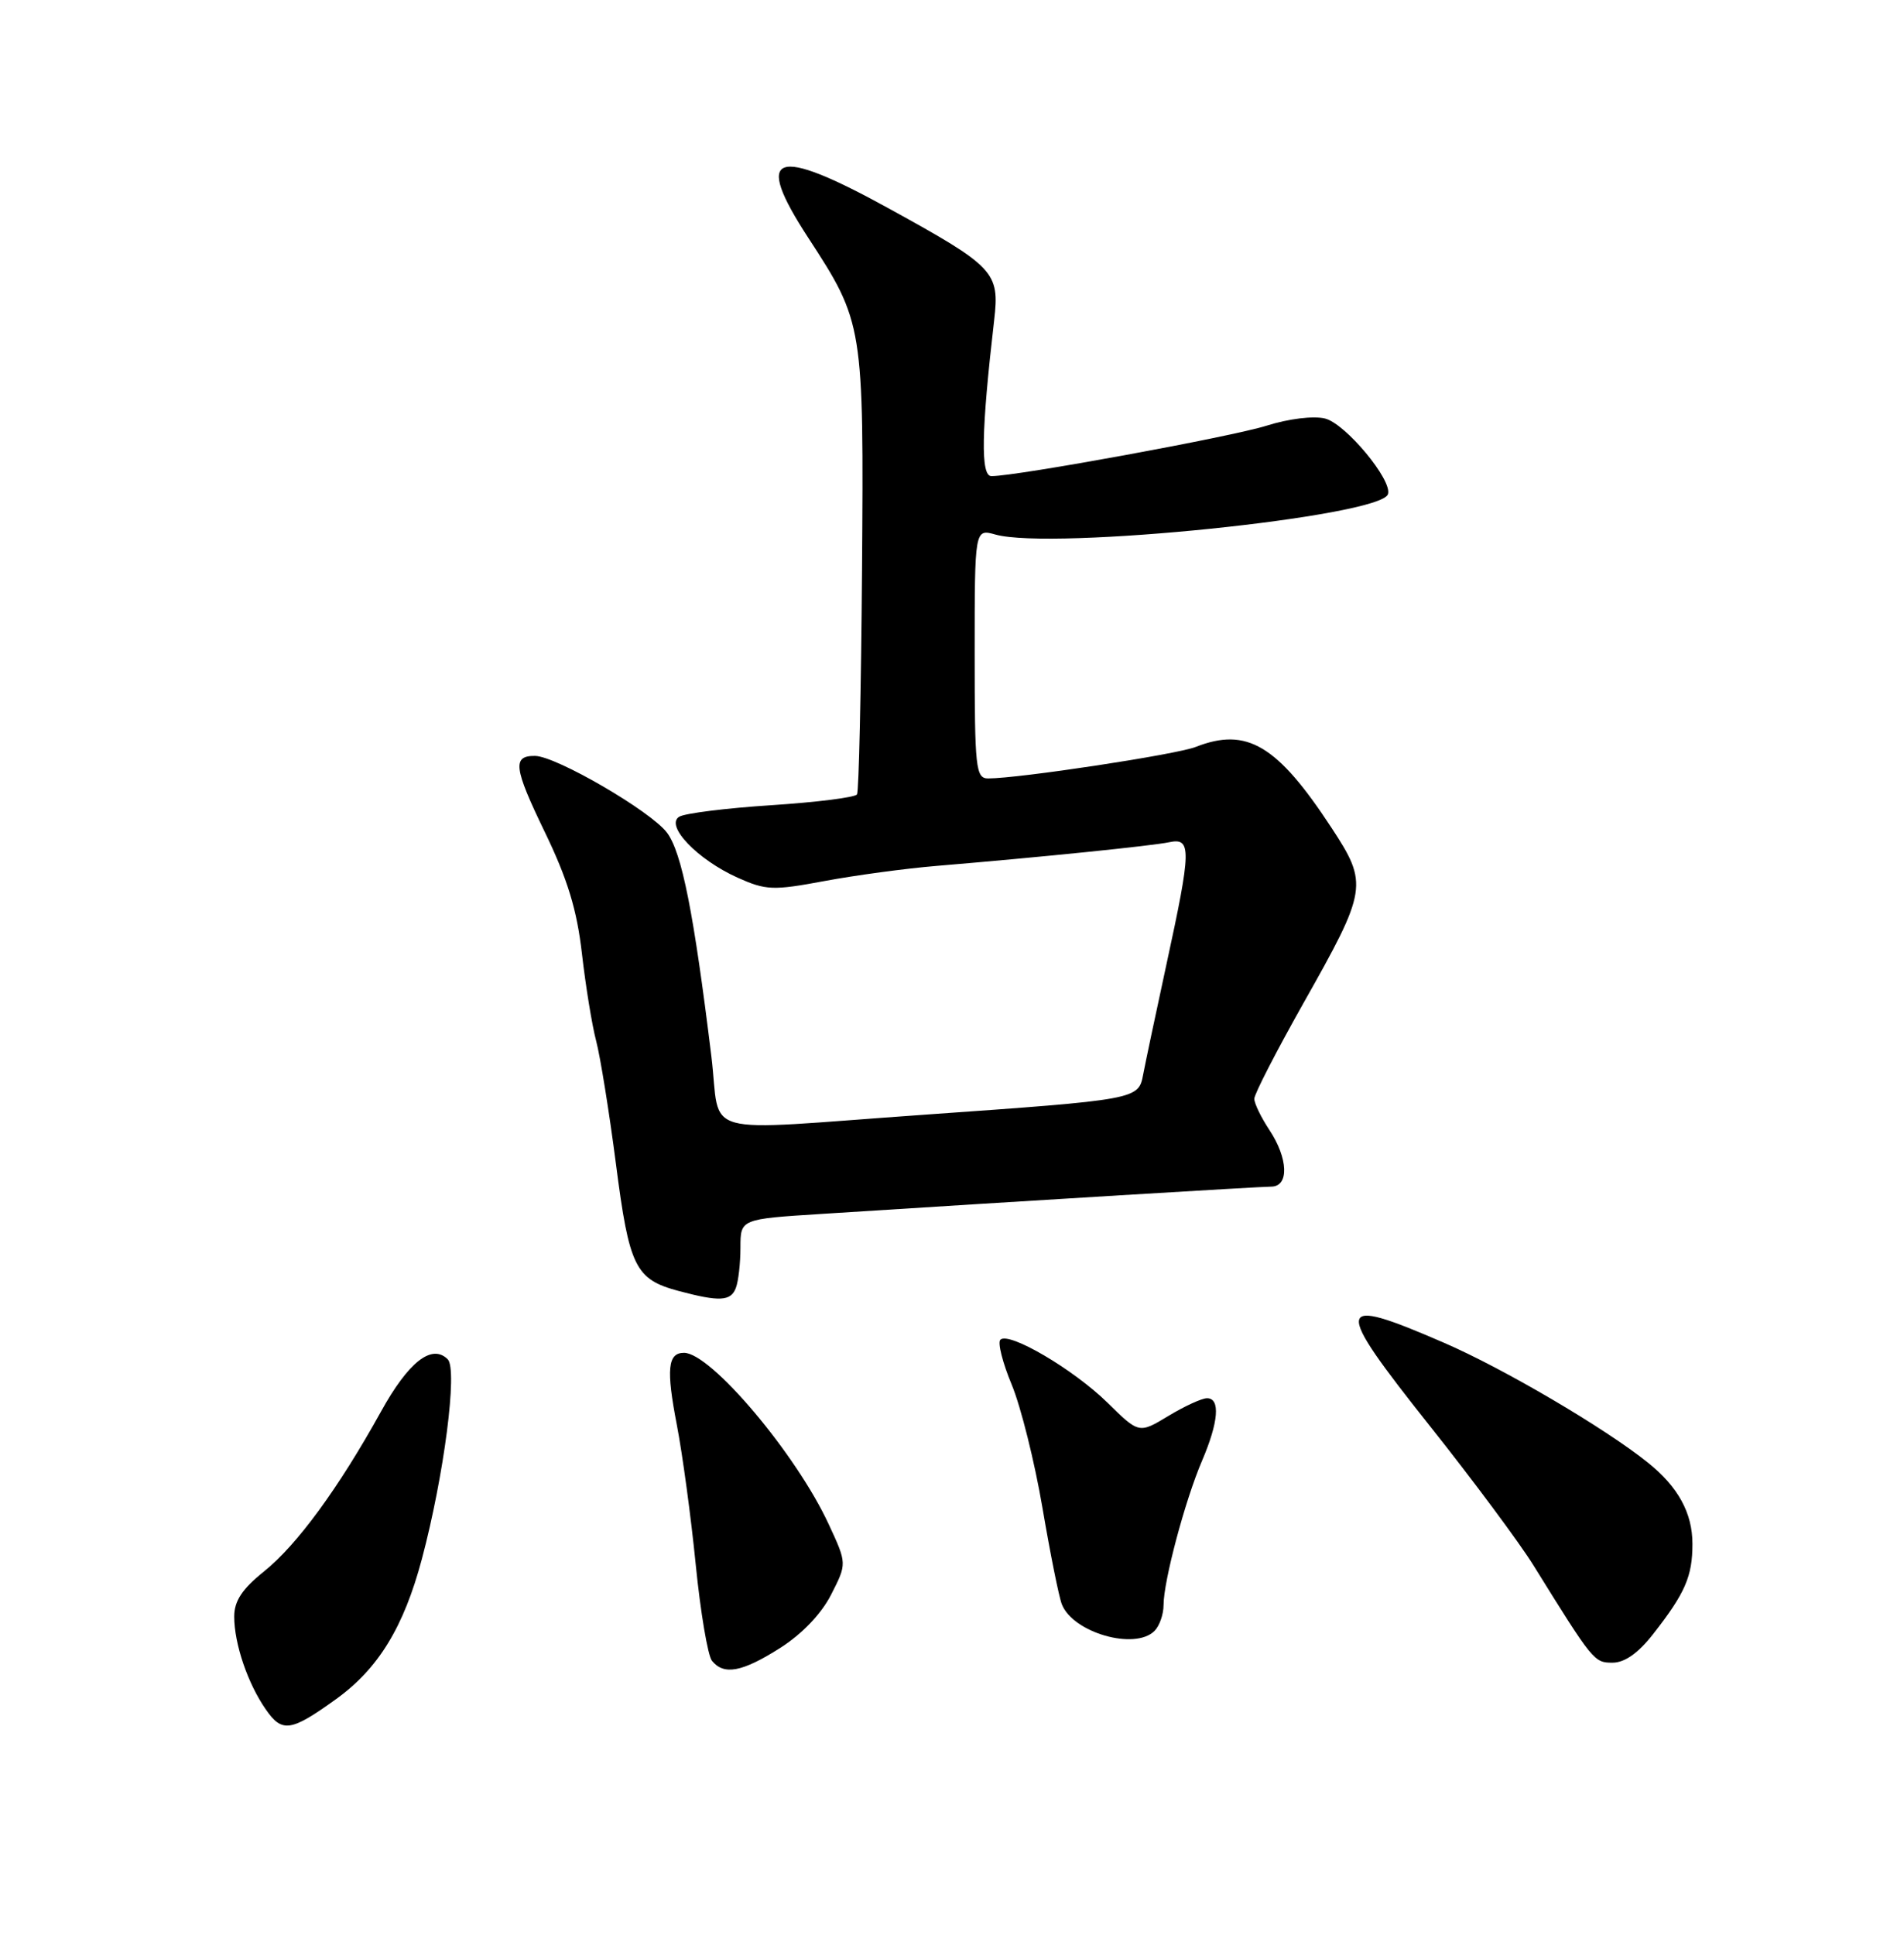 <?xml version="1.0" encoding="UTF-8" standalone="no"?>
<!DOCTYPE svg PUBLIC "-//W3C//DTD SVG 1.1//EN" "http://www.w3.org/Graphics/SVG/1.1/DTD/svg11.dtd" >
<svg xmlns="http://www.w3.org/2000/svg" xmlns:xlink="http://www.w3.org/1999/xlink" version="1.1" viewBox="0 0 252 256">
 <g >
 <path fill="currentColor"
d=" M 44.48 224.82 C 50.07 220.80 53.44 215.29 55.84 206.27 C 58.77 195.26 60.59 181.19 59.26 179.86 C 57.16 177.76 54.06 180.19 50.41 186.80 C 44.80 196.92 39.32 204.41 34.94 207.93 C 32.04 210.26 31.00 211.84 31.00 213.90 C 31.00 217.50 32.79 222.76 35.19 226.20 C 37.34 229.30 38.50 229.13 44.48 224.82 Z  M 103.26 218.05 C 106.14 216.22 108.70 213.55 110.00 211.00 C 112.10 206.89 112.10 206.89 109.69 201.70 C 105.39 192.39 94.08 179.00 90.53 179.00 C 88.37 179.00 88.16 181.18 89.58 188.53 C 90.32 192.36 91.45 200.68 92.08 207.00 C 92.71 213.32 93.68 219.06 94.23 219.75 C 95.81 221.70 98.22 221.25 103.26 218.05 Z  M 218.77 216.25 C 223.03 210.81 224.00 208.60 224.00 204.29 C 224.00 200.18 222.10 196.72 218.07 193.50 C 212.36 188.93 198.95 181.05 191.07 177.65 C 176.51 171.34 176.34 172.44 189.31 188.76 C 194.97 195.88 201.11 204.14 202.95 207.11 C 210.87 219.86 210.98 220.00 213.43 220.00 C 215.02 220.00 216.83 218.73 218.77 216.25 Z  M 152.80 215.80 C 153.46 215.14 154.00 213.60 154.00 212.38 C 154.00 209.21 156.85 198.51 159.09 193.29 C 161.29 188.15 161.54 185.00 159.75 185.01 C 159.06 185.01 156.76 186.07 154.63 187.36 C 150.75 189.70 150.75 189.70 146.58 185.60 C 142.09 181.19 133.51 176.15 132.40 177.27 C 132.02 177.65 132.70 180.33 133.91 183.23 C 135.11 186.13 136.94 193.45 137.97 199.50 C 139.00 205.55 140.15 211.30 140.54 212.28 C 142.02 216.04 150.21 218.39 152.80 215.80 Z  M 97.39 170.42 C 97.73 169.55 98.00 167.14 98.00 165.07 C 98.00 161.30 98.00 161.30 108.75 160.62 C 136.25 158.86 166.67 157.02 168.25 157.01 C 170.64 157.00 170.51 153.29 168.00 149.50 C 166.91 147.85 166.01 146.00 166.01 145.39 C 166.00 144.78 168.93 139.10 172.50 132.76 C 181.01 117.69 181.12 116.99 176.21 109.50 C 169.04 98.57 165.02 96.18 158.26 98.83 C 155.70 99.84 134.85 103.00 130.79 103.00 C 129.14 103.00 129.00 101.69 129.00 86.48 C 129.00 69.96 129.00 69.96 131.75 70.73 C 139.26 72.83 182.71 68.37 183.70 65.39 C 184.32 63.55 178.09 56.06 175.38 55.38 C 173.86 55.00 170.56 55.40 167.62 56.33 C 162.94 57.80 134.58 63.00 131.22 63.00 C 129.77 63.00 129.87 57.12 131.58 42.37 C 132.32 36.00 131.67 35.30 117.67 27.60 C 102.42 19.21 99.64 20.21 106.96 31.44 C 114.28 42.68 114.33 42.98 114.09 75.45 C 113.97 91.37 113.67 104.72 113.43 105.11 C 113.19 105.51 108.09 106.15 102.11 106.54 C 96.12 106.93 90.62 107.61 89.89 108.07 C 88.00 109.24 92.30 113.73 97.60 116.12 C 101.38 117.81 102.29 117.85 109.10 116.58 C 113.17 115.82 119.88 114.91 124.00 114.57 C 137.73 113.42 152.47 111.92 154.75 111.44 C 157.72 110.81 157.69 112.38 154.40 127.52 C 152.97 134.11 151.58 140.71 151.30 142.18 C 150.68 145.48 150.58 145.50 122.27 147.50 C 91.78 149.65 95.49 150.68 94.15 139.75 C 91.83 120.82 90.25 112.81 88.28 110.18 C 86.18 107.36 73.60 100.04 70.81 100.02 C 67.79 99.99 67.99 101.59 72.10 110.08 C 75.12 116.32 76.36 120.39 77.02 126.18 C 77.51 130.44 78.35 135.64 78.90 137.72 C 79.45 139.80 80.63 147.12 81.52 153.99 C 83.28 167.68 84.08 169.28 89.83 170.82 C 95.24 172.26 96.72 172.18 97.39 170.42 Z "/>
</g>
</svg>